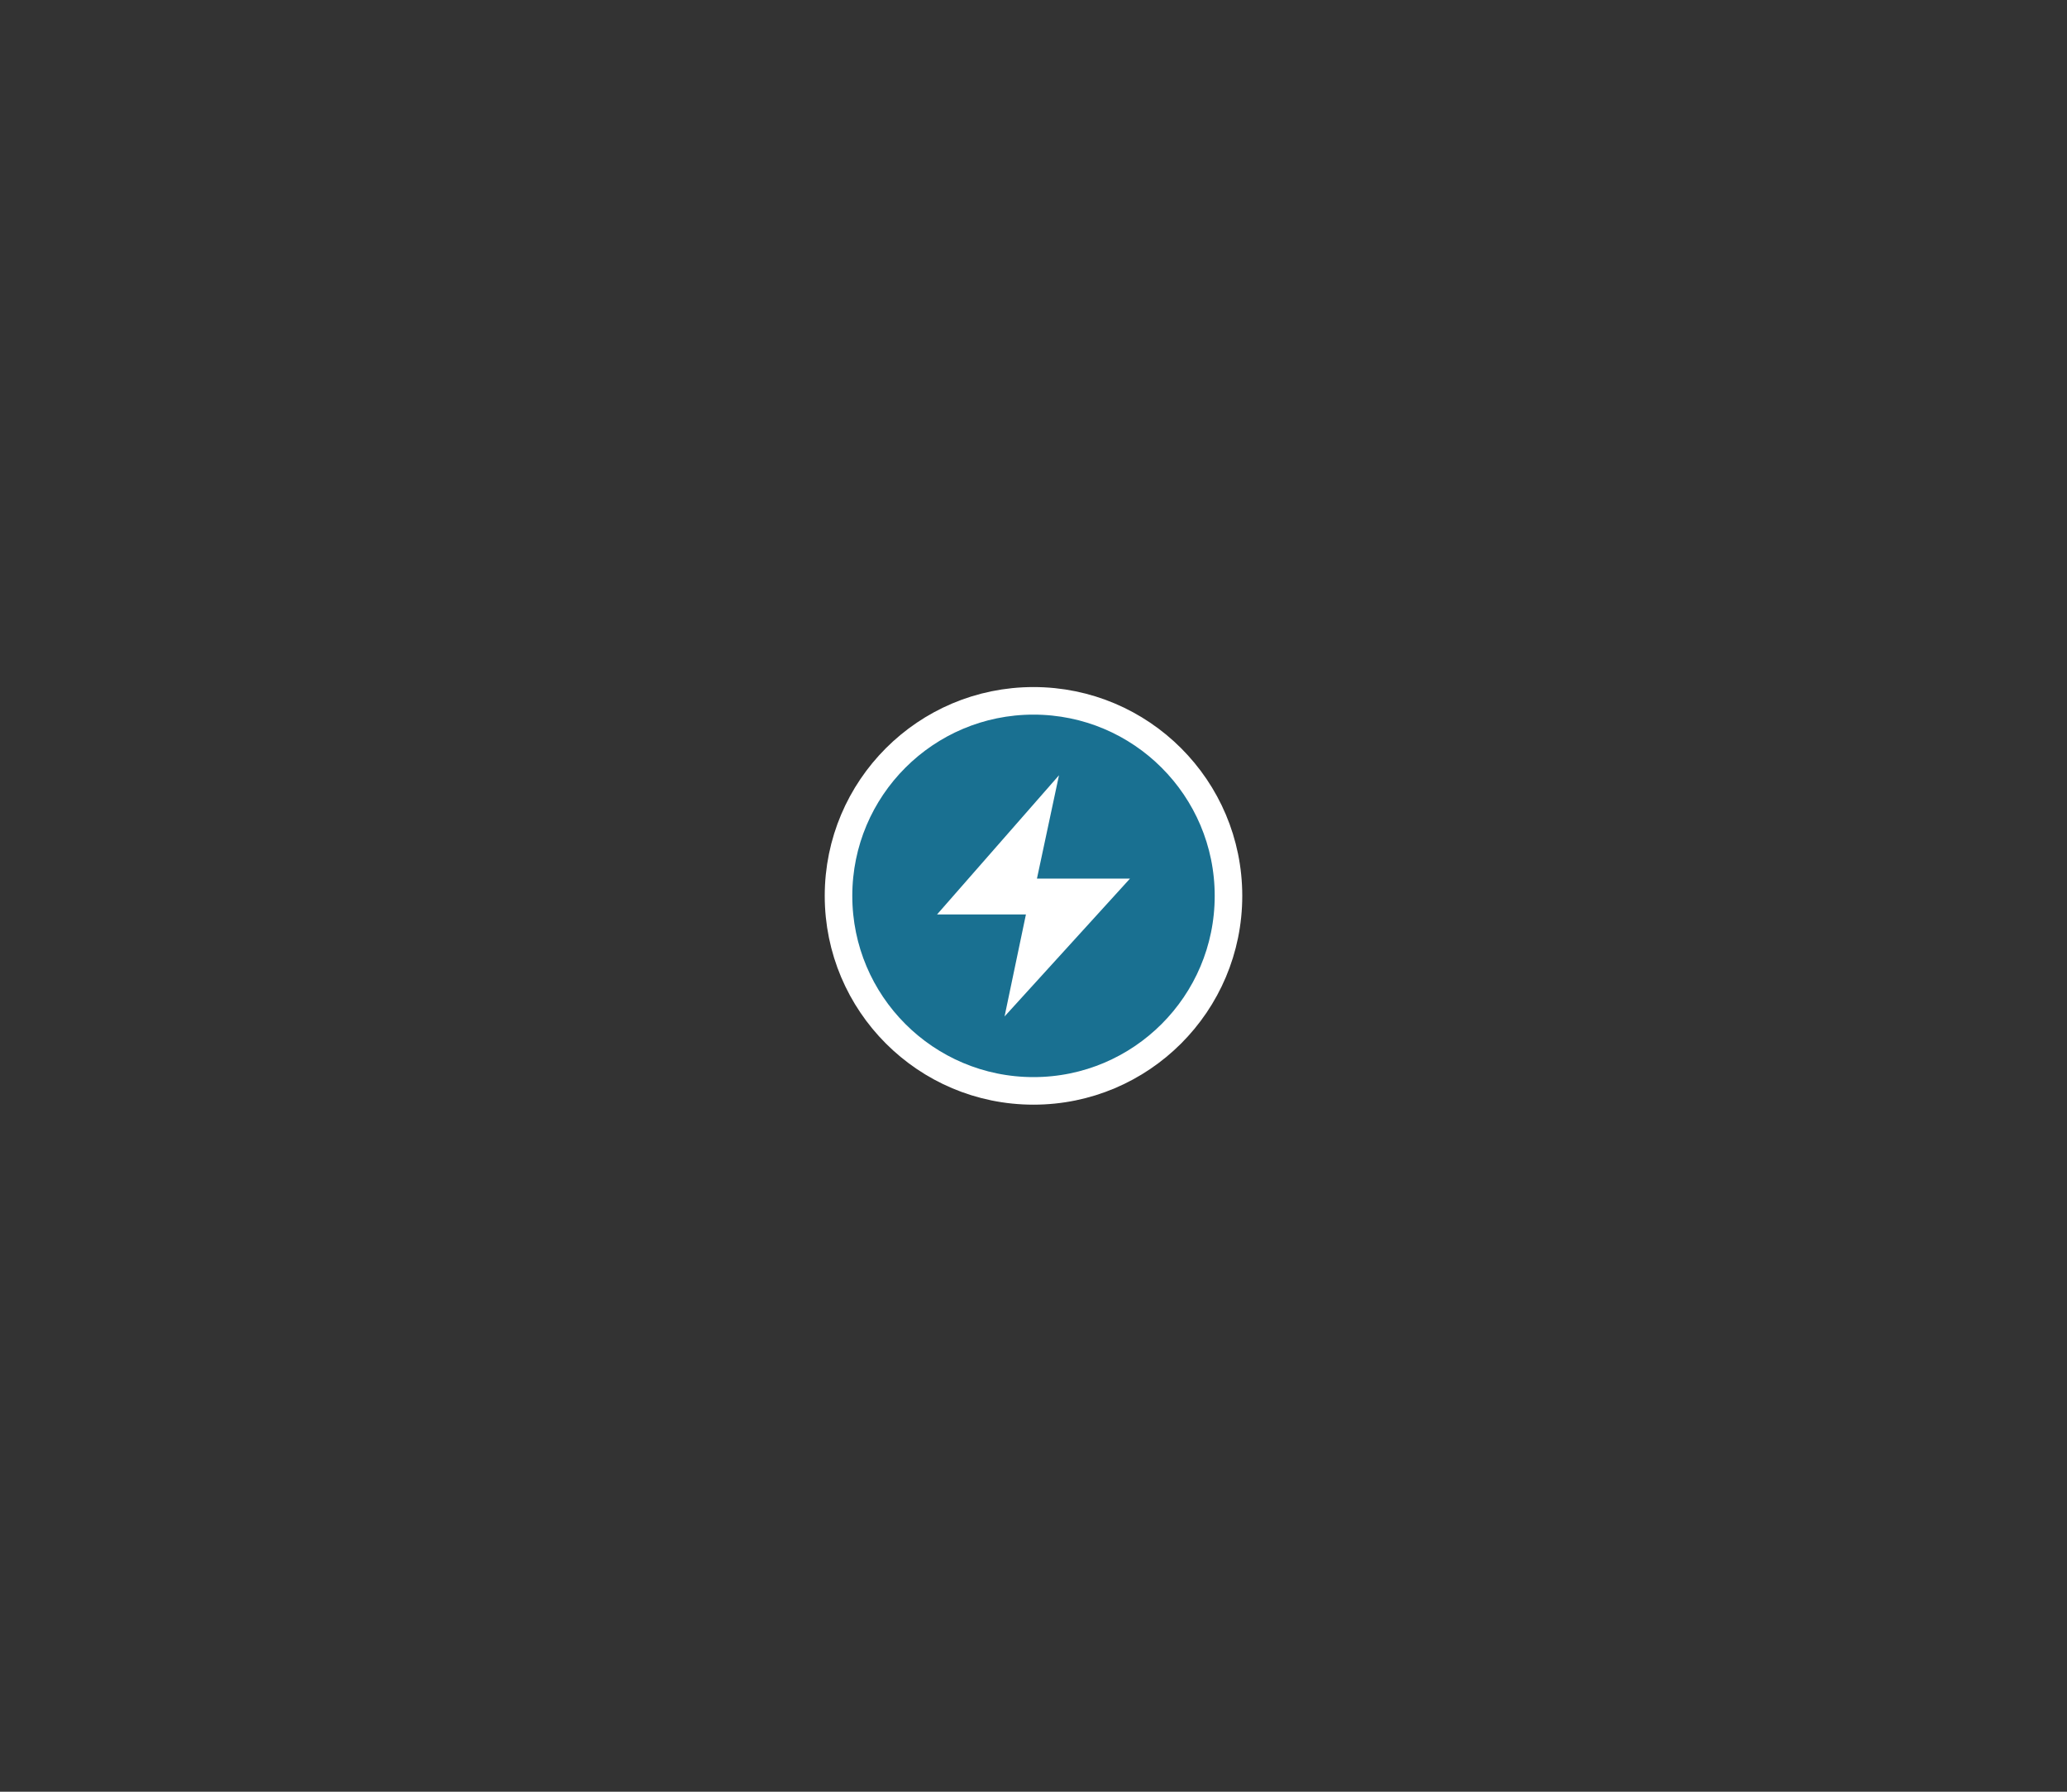 <svg version="1.0" xmlns="http://www.w3.org/2000/svg" width="300" height="260" style="enable-background:new 0 0 300 260" xml:space="preserve"><rect width="100%" height="100%" fill="#333333" stroke="none"/><g style="opacity:.5"><circle cx="150" cy="130" r="27.7" style="fill:#00aeef"/></g><circle cx="150" cy="130" r="28.3" style="fill:none;stroke:#fff;stroke-width:4;stroke-miterlimit:10"/><circle cx="150" cy="130" r="27.7" style="fill:none"/><g><path style="fill:#fff" d="M153.7 112.5 136 132.7h12.9l-3.1 14.8 18.2-20h-13.5z"/></g></svg>